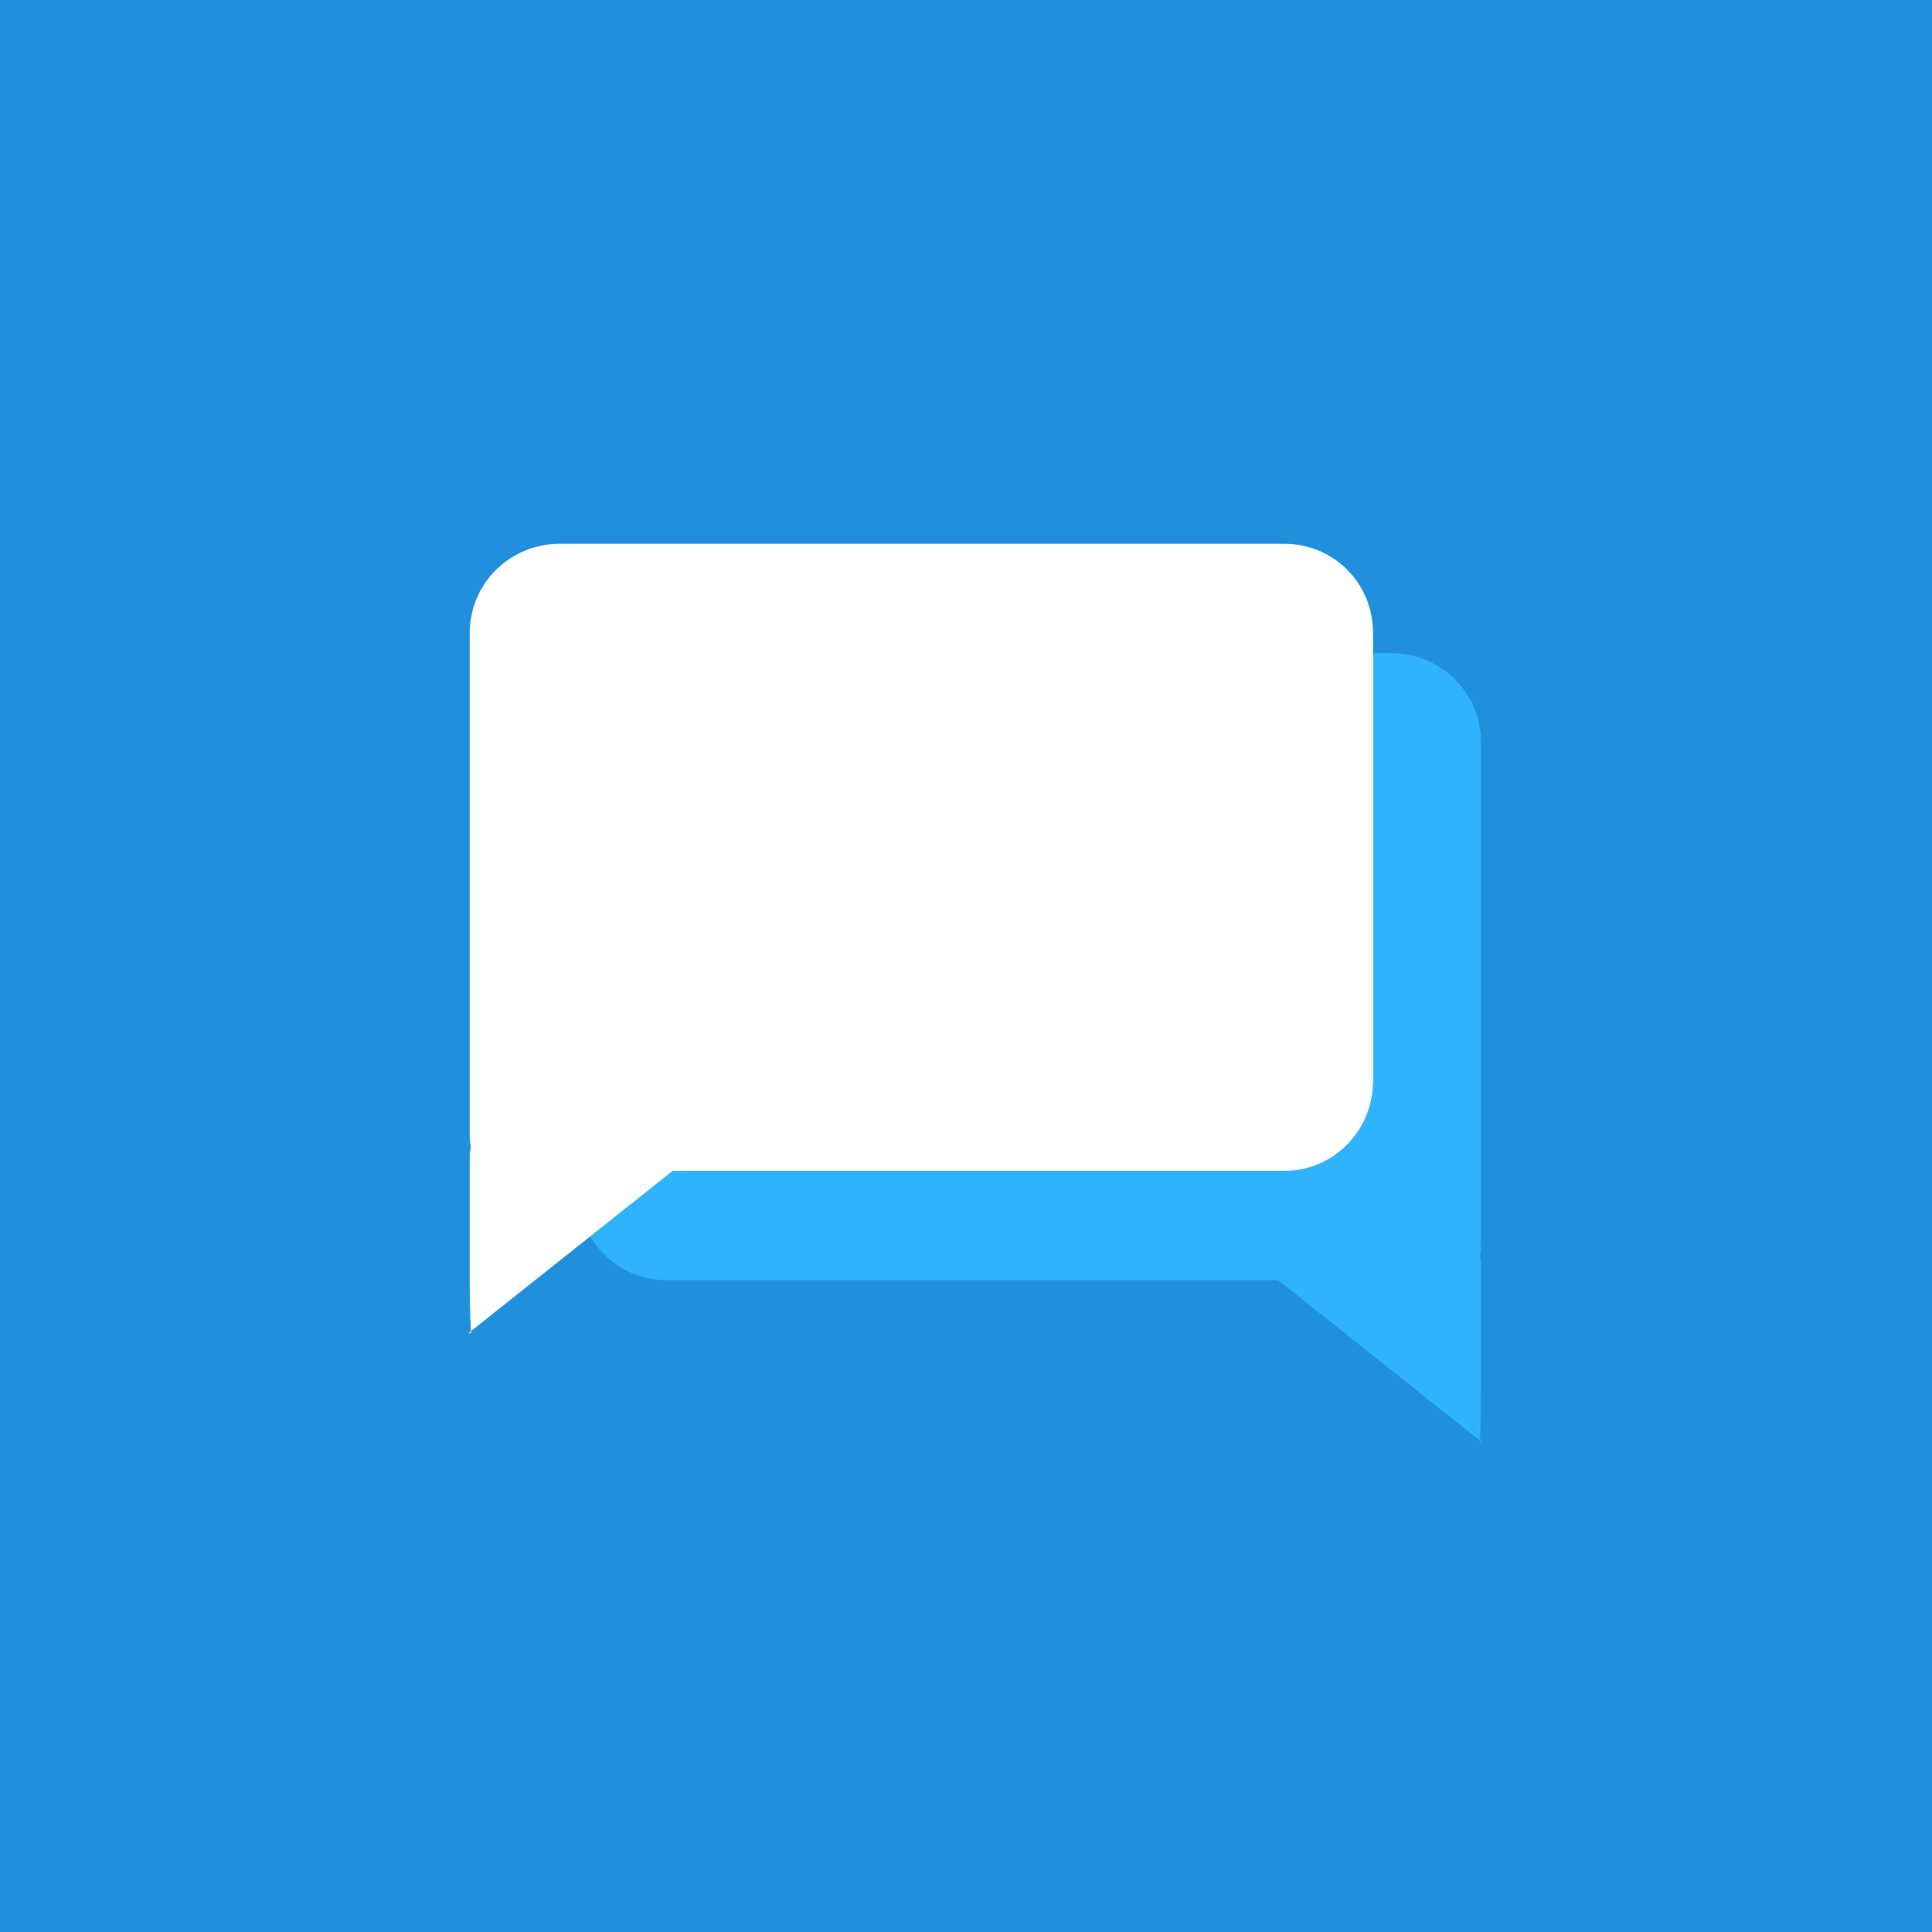 <?xml version="1.0" encoding="utf-8"?>
<!-- Generator: Adobe Illustrator 15.0.0, SVG Export Plug-In . SVG Version: 6.00 Build 0)  -->
<!DOCTYPE svg PUBLIC "-//W3C//DTD SVG 1.1//EN" "http://www.w3.org/Graphics/SVG/1.1/DTD/svg11.dtd">
<svg version="1.1" id="Layer_1" xmlns="http://www.w3.org/2000/svg" xmlns:xlink="http://www.w3.org/1999/xlink" x="0px" y="0px"
	 width="564px" height="564px" viewBox="0 0 564 564" enable-background="new 0 0 564 564" xml:space="preserve">
<rect fill="#2190DC" width="564" height="564"/>
<g>
	<path fill="#30B3FF" d="M432.738,421.1h-0.74c0,0,0.339-6.989,0.339-15.196v-36.161c0-1.033-0.103-2.043-0.306-3.02
		c0.203-1.306,0.306-2.655,0.306-4.029V216.687c0-14.505-11.762-26.028-26.268-26.028H194.596
		c-14.506,0-25.947,11.523-25.947,26.028v130.719c0,14.507,11.441,26.305,25.945,26.305h178.529"/>
	<path fill="#FFFFFF" d="M136.738,389.188h0.74c0,0-0.338-6.99-0.338-15.196V337.83c0-1.033,0.103-2.043,0.306-3.02
		c-0.204-1.306-0.306-2.656-0.306-4.03V184.776c0-14.505,11.762-26.028,26.267-26.028h211.472c14.506,0,25.947,11.523,25.947,26.028
		v130.718c0,14.506-11.441,26.305-25.944,26.305H196.353"/>
</g>
</svg>
